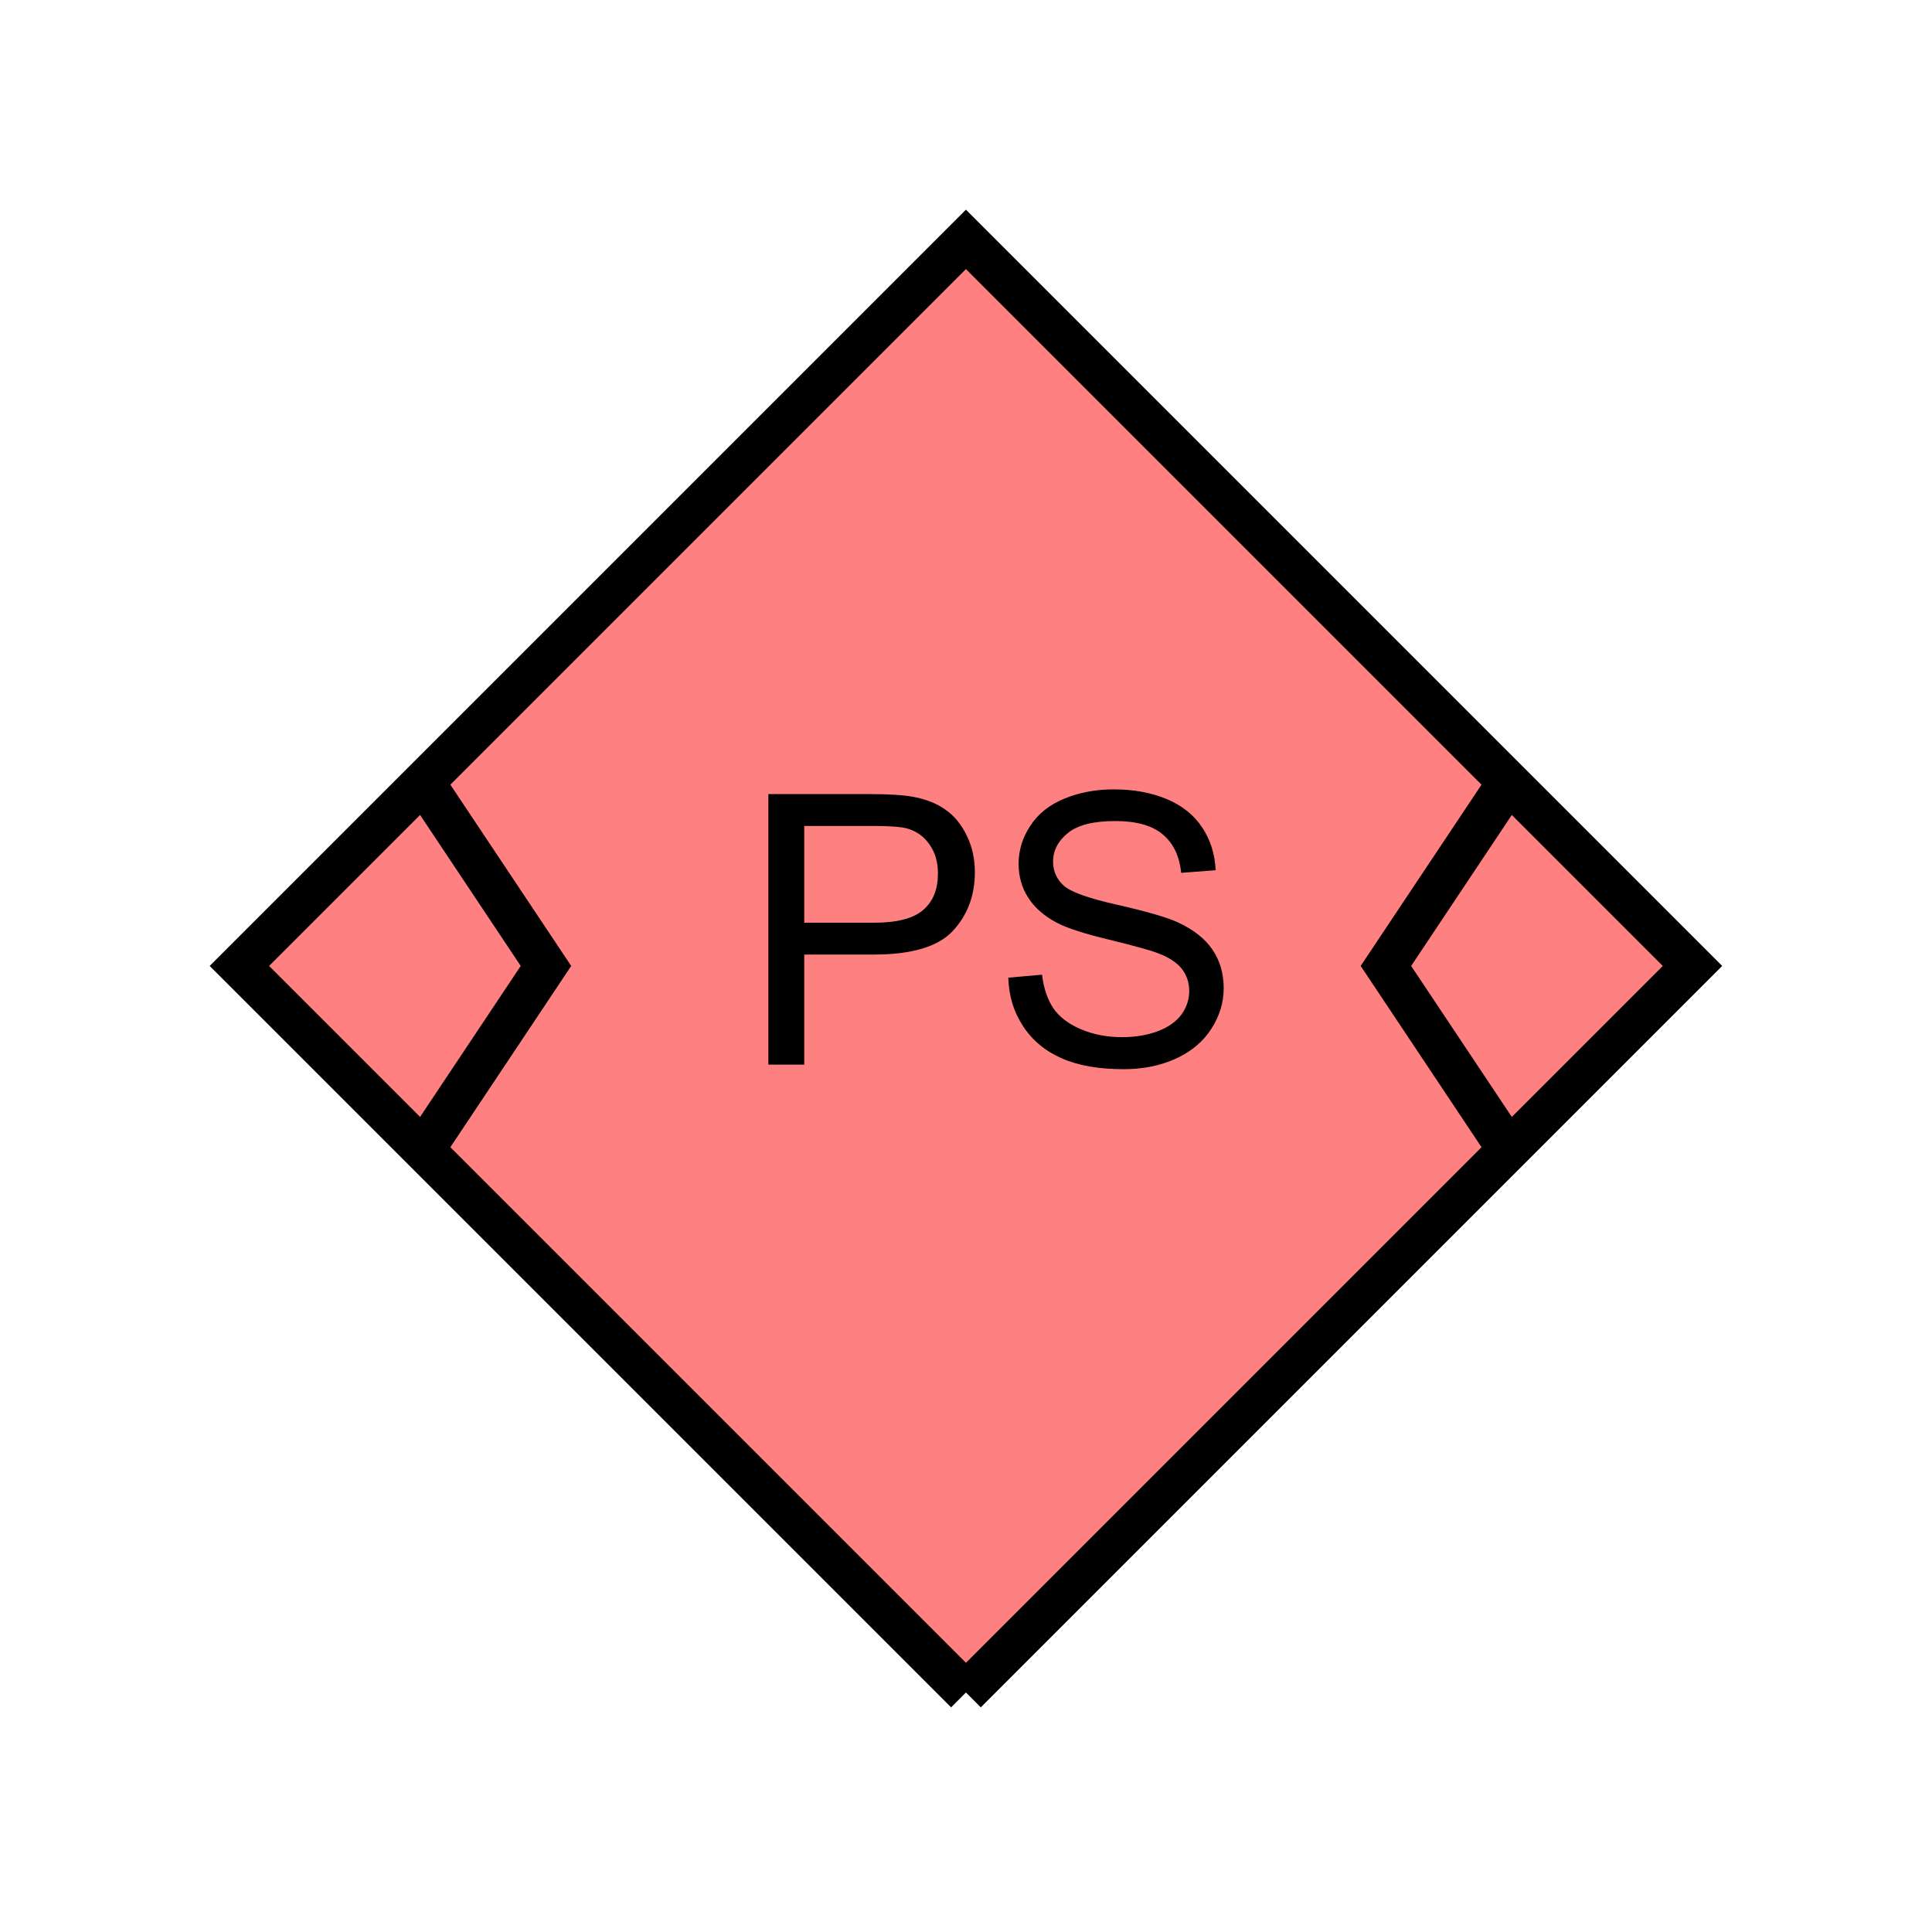 <?xml version="1.0" encoding="UTF-8" standalone="no"?>
<svg
   xmlns:dc="http://purl.org/dc/elements/1.1/"
   xmlns:cc="http://creativecommons.org/ns#"
   xmlns:rdf="http://www.w3.org/1999/02/22-rdf-syntax-ns#"
   xmlns:svg="http://www.w3.org/2000/svg"
   xmlns="http://www.w3.org/2000/svg"
   id="svg15"
   height="116.73mm"
   width="116.73mm"
   version="1.0">
  <defs
     id="defs3">
    <pattern
       y="0"
       x="0"
       height="6"
       width="6"
       patternUnits="userSpaceOnUse"
       id="EMFhbasepattern" />
  </defs>
  <path
     id="path5"
     d="  M 220.578,386.492   L 220.578,386.492   L 386.492,220.578   L 220.578,54.665   L 54.665,220.578   L 220.578,386.492   z "
     style="fill:#ff8080;fill-rule:evenodd;fill-opacity:1;stroke:none;" />
  <path
     id="path7"
     d="  M 220.578,386.492   L 220.578,386.492   L 386.492,220.578   L 220.578,54.665   L 54.665,220.578   L 220.578,386.492  "
     style="fill:none;stroke:#000000;stroke-width:9.59px;stroke-linecap:butt;stroke-linejoin:miter;stroke-miterlimit:10;stroke-dasharray:none;stroke-opacity:1;" />
  <path
     id="path9"
     d="  M 175.464,243.116   L 175.464,181.338   L 198.76,181.338   C 202.876,181.338 205.993,181.538 208.191,181.897   C 211.188,182.417 213.745,183.376 215.783,184.814   C 217.861,186.213 219.499,188.211 220.738,190.768   C 222.017,193.326 222.616,196.123 222.616,199.2   C 222.616,204.435 220.978,208.91 217.621,212.546   C 214.265,216.183 208.231,217.981 199.48,217.981   L 183.655,217.981   L 183.655,243.116   z  M 183.655,210.708   L 199.599,210.708   C 204.914,210.708 208.67,209.709 210.868,207.751   C 213.106,205.793 214.185,203.036 214.185,199.44   C 214.185,196.882 213.545,194.644 212.227,192.806   C 210.948,190.968 209.23,189.769 207.072,189.17   C 205.713,188.81 203.156,188.61 199.44,188.61   L 183.655,188.61   z  M 230.249,223.256   L 237.961,222.576   C 238.32,225.693 239.2,228.211 240.518,230.209   C 241.837,232.167 243.915,233.765 246.752,235.004   C 249.549,236.203 252.706,236.842 256.222,236.842   C 259.339,236.842 262.097,236.362 264.494,235.443   C 266.852,234.524 268.65,233.246 269.809,231.647   C 270.968,230.009 271.567,228.251 271.567,226.333   C 271.567,224.414 271.008,222.696 269.889,221.258   C 268.77,219.819 266.892,218.58 264.294,217.621   C 262.656,216.982 258.98,215.983 253.305,214.584   C 247.631,213.226 243.675,211.947 241.397,210.748   C 238.44,209.19 236.243,207.272 234.804,204.994   C 233.326,202.716 232.606,200.119 232.606,197.282   C 232.606,194.165 233.485,191.288 235.284,188.57   C 237.042,185.853 239.639,183.775 243.036,182.377   C 246.432,180.978 250.189,180.259 254.344,180.259   C 258.94,180.259 262.976,181.018 266.492,182.497   C 269.969,183.975 272.686,186.133 274.564,189.01   C 276.442,191.847 277.441,195.124 277.601,198.72   L 269.729,199.32   C 269.329,195.404 267.891,192.487 265.453,190.489   C 263.056,188.491 259.459,187.492 254.704,187.492   C 249.749,187.492 246.153,188.371 243.875,190.209   C 241.637,192.007 240.478,194.205 240.478,196.762   C 240.478,198.96 241.317,200.798 242.916,202.237   C 244.474,203.675 248.59,205.154 255.223,206.632   C 261.857,208.151 266.452,209.469 268.89,210.588   C 272.486,212.227 275.163,214.345 276.882,216.862   C 278.6,219.419 279.439,222.337 279.439,225.653   C 279.439,228.97 278.48,232.047 276.602,234.964   C 274.724,237.881 272.047,240.119 268.49,241.757   C 264.974,243.355 261.018,244.155 256.582,244.155   C 251.028,244.155 246.312,243.355 242.556,241.717   C 238.76,240.079 235.803,237.641 233.645,234.364   C 231.487,231.088 230.368,227.411 230.249,223.256   z "
     style="fill:#000000;fill-rule:evenodd;fill-opacity:1;stroke:none;" />
  <path
     id="path11"
     d="  M 95.904,177.422   L 95.904,177.422   L 124.675,220.578   L 95.904,263.735  "
     style="fill:none;stroke:#000000;stroke-width:9.59px;stroke-linecap:butt;stroke-linejoin:miter;stroke-miterlimit:10;stroke-dasharray:none;stroke-opacity:1;" />
  <path
     id="path13"
     d="  M 345.253,177.422   L 345.253,177.422   L 316.482,220.578   L 345.253,263.735  "
     style="fill:none;stroke:#000000;stroke-width:9.59px;stroke-linecap:butt;stroke-linejoin:miter;stroke-miterlimit:10;stroke-dasharray:none;stroke-opacity:1;" />
</svg>
